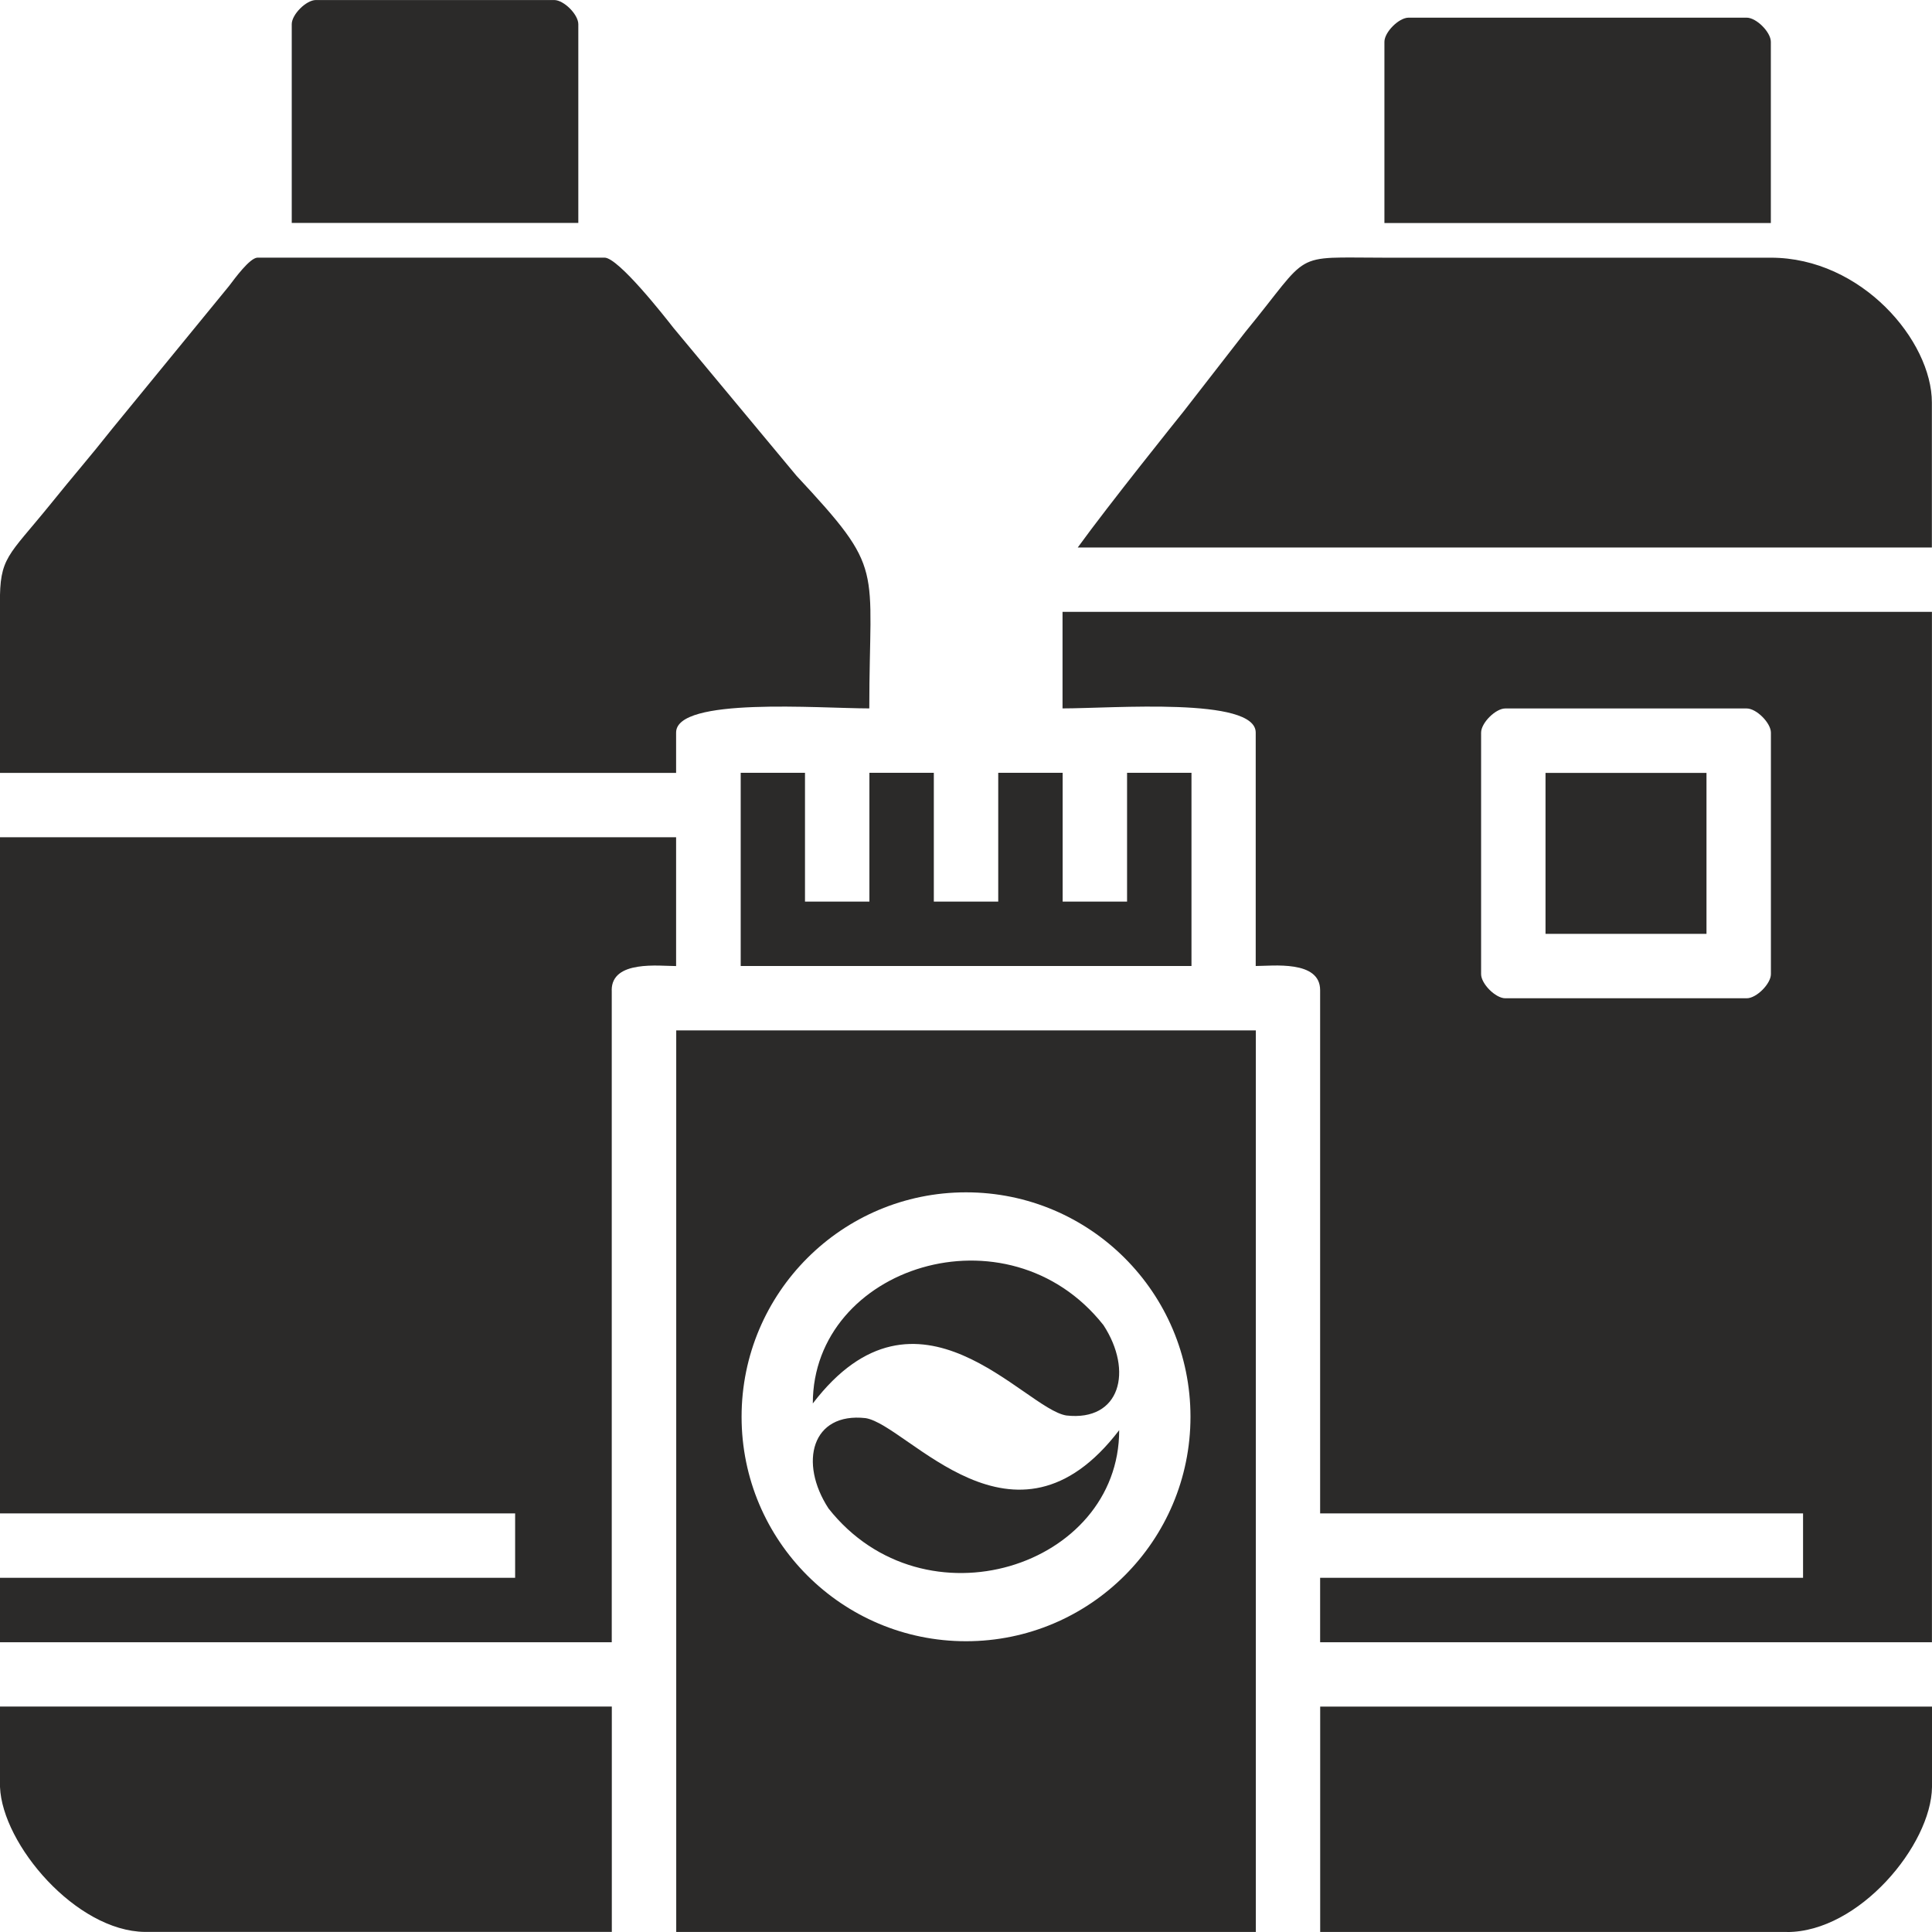 <?xml version="1.0" encoding="UTF-8"?>
<!DOCTYPE svg PUBLIC "-//W3C//DTD SVG 1.1//EN" "http://www.w3.org/Graphics/SVG/1.1/DTD/svg11.dtd">
<!-- Creator: CorelDRAW 2020 (64-Bit) -->
<svg xmlns="http://www.w3.org/2000/svg" xml:space="preserve" width="8.326mm" height="8.326mm" version="1.1" style="shape-rendering:geometricPrecision; text-rendering:geometricPrecision; image-rendering:optimizeQuality; fill-rule:evenodd; clip-rule:evenodd"
viewBox="0 0 328.73 328.72"
 xmlns:xlink="http://www.w3.org/1999/xlink"
 xmlns:xodm="http://www.corel.com/coreldraw/odm/2003">
 <defs>
  <style type="text/css">
   <![CDATA[
    .fil0 {fill:#2B2A29}
   ]]>
  </style>
 </defs>
 <g id="Слой_x0020_1">
  <path class="fil0" d="M49.65 37.93l48.75 0 0 -33.82c0,-1.65 -2.46,-4.11 -4.11,-4.11l-40.54 0c-1.65,0 -4.11,2.46 -4.11,4.11l0 33.82zm65.41 137.39l98.62 0 0 153.4 -98.62 0 0 -153.4zm49.31 27.55c21.09,0 38.19,17.1 38.19,38.19 0,21.09 -17.1,38.19 -38.19,38.19 -21.09,0 -38.19,-17.1 -38.19,-38.19 0,-21.09 17.1,-38.19 38.19,-38.19zm-26.07 35.91c0,-23.26 33.16,-33.93 49.45,-13.32 5.1,7.81 2.87,16.42 -6.31,15.38 -7.22,-1.16 -25.29,-25.42 -43.14,-2.05zm52.13 4.57c0,23.26 -33.16,33.93 -49.45,13.32 -5.1,-7.81 -2.87,-16.42 6.31,-15.38 7.22,1.16 25.29,25.42 43.14,2.05zm113.64 85.37l-79.44 0 0 -38.35 104.1 0 0 13.7c-0.13,9.84 -12.4,24.66 -24.66,24.66zm-304.07 -24.66l0 -13.7 104.1 0 0 38.35 -79.44 0c-11.73,-0.13 -24.26,-14.88 -24.66,-24.66zm126.01 -172.57l10.96 0 0 21.91 10.96 0 0 -21.91 10.96 0 0 21.91 10.96 0 0 -21.91 10.96 0 0 21.91 10.96 0 0 -21.91 10.96 0 0 32.87 -76.7 0 0 -32.87zm-21.92 36.98l0 110.95 -104.1 0 0 -10.96 20.11 0 45.63 0 10.96 0 8.18 0 2.78 0 0 -10.96 -2.78 0 -8.18 0 -10.96 0 -45.63 0 -20.11 0 0 -115.05 115.05 0 0 21.92c-2.86,0 -10.96,-1.05 -10.96,4.11zm76.7 -64.37l147.93 0 0 175.32 -104.1 0 0 -10.96 16.93 0 43.33 0 10.96 0 7.08 0 3.87 0 0 -10.96 -3.87 0 -7.08 0 -10.96 0 -43.33 0 -16.93 0 0 -89.03c0,-5.15 -8.1,-4.11 -10.96,-4.11l0 -39.72c0,-6.09 -24.32,-4.11 -32.87,-4.11l0 -16.44zm82.18 27.4l27.39 0 0 27.39 -27.39 0 0 -27.39zm-10.96 -6.85l0 41.09c0,1.65 2.46,4.11 4.11,4.11l41.09 0c1.65,0 4.11,-2.46 4.11,-4.11l0 -41.09c0,-1.65 -2.46,-4.11 -4.11,-4.11l-41.09 0c-1.65,0 -4.11,2.46 -4.11,4.11zm-136.97 0l0 6.85 -115.05 0 0 -28.77c-0.06,-7.95 1.33,-7.99 8.52,-16.85 4.12,-5.12 6.61,-7.91 10.62,-12.98l19.84 -24.24c1.04,-1.37 3.49,-4.73 4.82,-4.83l59.07 0c2.37,0 10.31,10.13 11.72,11.94l20.94 25.17c15.2,16.33 12.39,14.97 12.39,39.59 -8.55,0 -32.87,-1.98 -32.87,4.11zm120.53 -86.71l65.74 0 0 -30.83c0,-1.65 -2.46,-4.11 -4.11,-4.11l-57.53 0c-1.65,0 -4.11,2.46 -4.11,4.11l0 30.83zm93.14 55.21l0 -24.66c0,-10.49 -11.95,-24.65 -27.4,-24.65l-65.74 0c-16.16,0 -12.24,-1.29 -23.67,12.63l-10.48 13.49c-1.01,1.26 -12.72,15.84 -18.04,23.19l145.33 0z"/>
 </g>
</svg>
